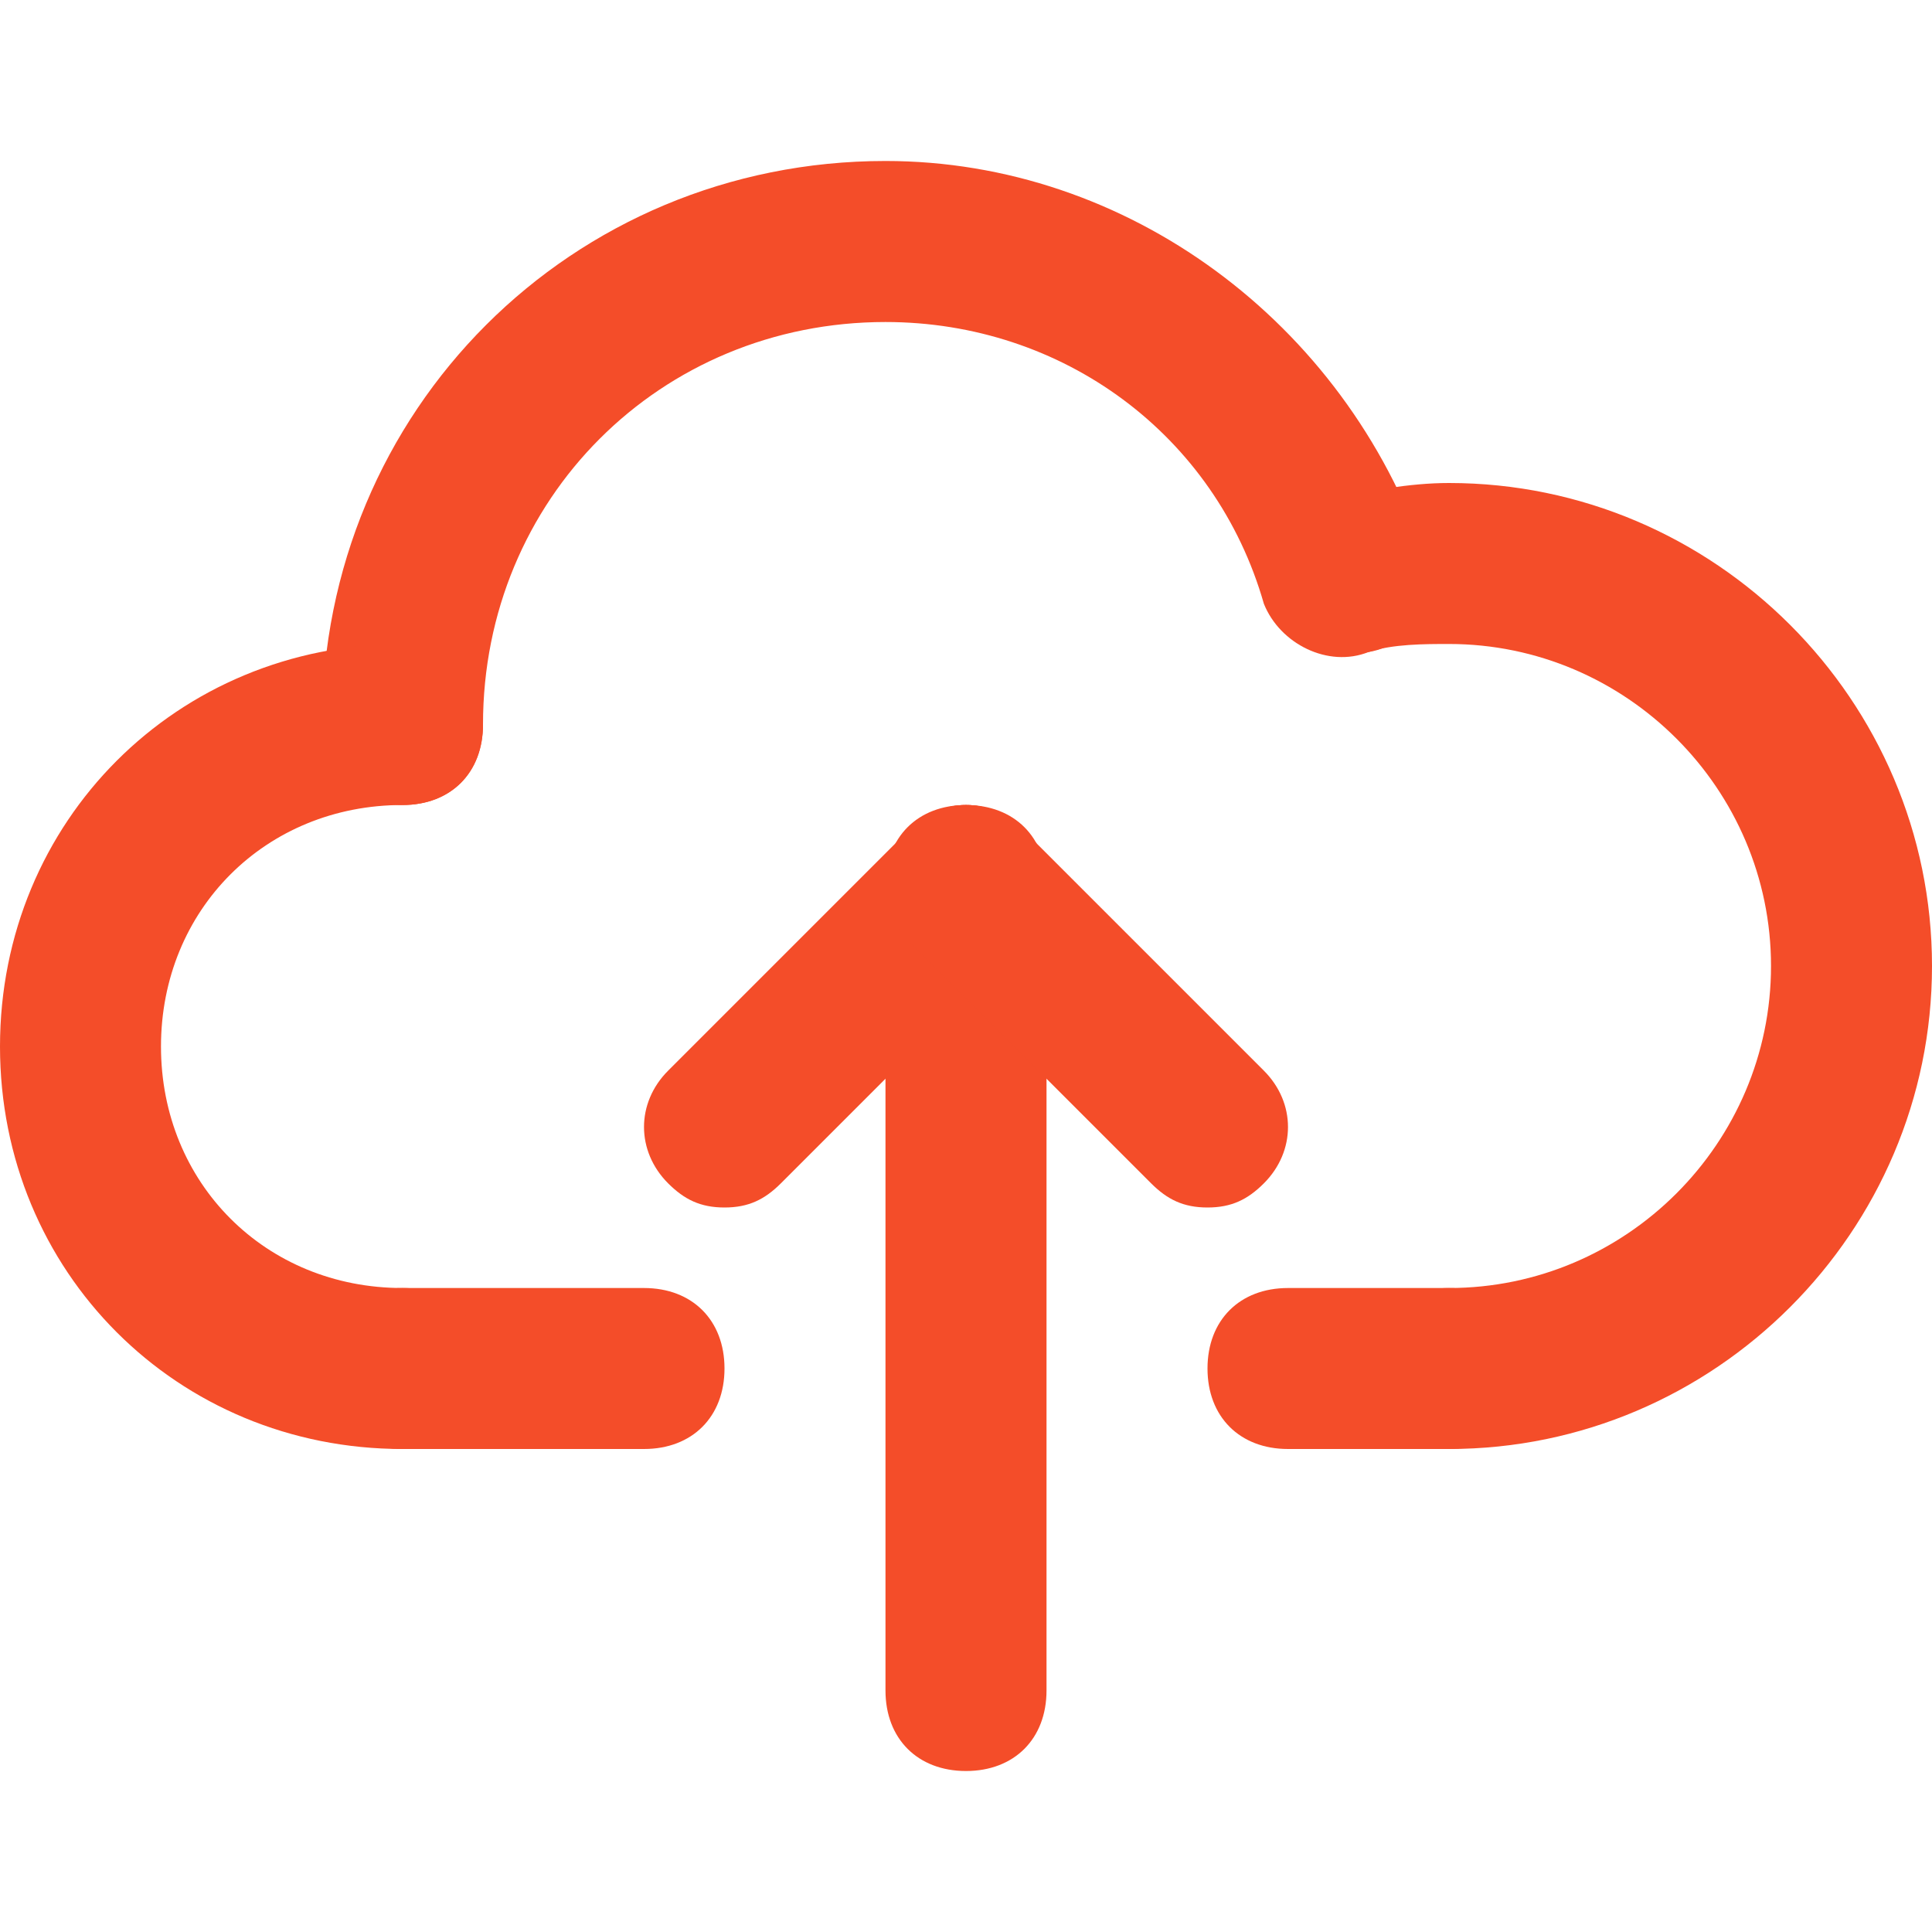 <svg width="40" height="40" viewBox="0 0 40 40" fill="none" xmlns="http://www.w3.org/2000/svg">
<path d="M8.333 16.667C7.333 16.667 6.667 16 6.667 15C6.667 8.5 11.833 3.333 18.333 3.333C23.333 3.333 27.833 6.667 29.5 11.5C29.667 12.333 29.333 13.333 28.333 13.5C27.5 13.833 26.5 13.333 26.167 12.5C25.167 9 22 6.667 18.333 6.667C13.667 6.667 10 10.333 10 15C10 16 9.333 16.667 8.333 16.667Z" fill="#F44D29"/>
<path d="M30 30C29 30 28.333 29.333 28.333 28.333C28.333 27.333 29 26.667 30 26.667C33.667 26.667 36.667 23.667 36.667 20C36.667 16.333 33.667 13.333 30 13.333C29.5 13.333 28.833 13.333 28.333 13.5C27.5 13.667 26.5 13.167 26.333 12.333C26.167 11.5 26.667 10.5 27.5 10.333C28.333 10.167 29.167 10 30 10C35.5 10 40 14.5 40 20C40 25.5 35.5 30 30 30ZM13.333 30H8.333C7.333 30 6.667 29.333 6.667 28.333C6.667 27.333 7.333 26.667 8.333 26.667H13.333C14.333 26.667 15 27.333 15 28.333C15 29.333 14.333 30 13.333 30Z" fill="#F44D29"/>
<path d="M30 30H26.667C25.667 30 25 29.333 25 28.333C25 27.333 25.667 26.667 26.667 26.667H30C31 26.667 31.667 27.333 31.667 28.333C31.667 29.333 31 30 30 30ZM8.333 30C3.667 30 0 26.333 0 21.667C0 17 3.667 13.333 8.333 13.333C9.333 13.333 10 14 10 15C10 16 9.333 16.667 8.333 16.667C5.5 16.667 3.333 18.833 3.333 21.667C3.333 24.5 5.5 26.667 8.333 26.667C9.333 26.667 10 27.333 10 28.333C10 29.333 9.333 30 8.333 30ZM20 36.667C19 36.667 18.333 36 18.333 35V18.333C18.333 17.333 19 16.667 20 16.667C21 16.667 21.667 17.333 21.667 18.333V35C21.667 36 21 36.667 20 36.667Z" fill="#F44D29"/>
<path d="M15 25C14.5 25 14.167 24.833 13.833 24.5C13.167 23.833 13.167 22.833 13.833 22.167L18.833 17.167C19.5 16.5 20.5 16.5 21.167 17.167C21.833 17.833 21.833 18.833 21.167 19.5L16.167 24.5C15.833 24.833 15.5 25 15 25Z" fill="#F44D29"/>
<path d="M25 25C24.5 25 24.167 24.833 23.833 24.5L18.833 19.5C18.167 18.833 18.167 17.833 18.833 17.167C19.5 16.5 20.5 16.5 21.167 17.167L26.167 22.167C26.833 22.833 26.833 23.833 26.167 24.5C25.833 24.833 25.5 25 25 25Z" fill="#F44D29"/>
</svg>
